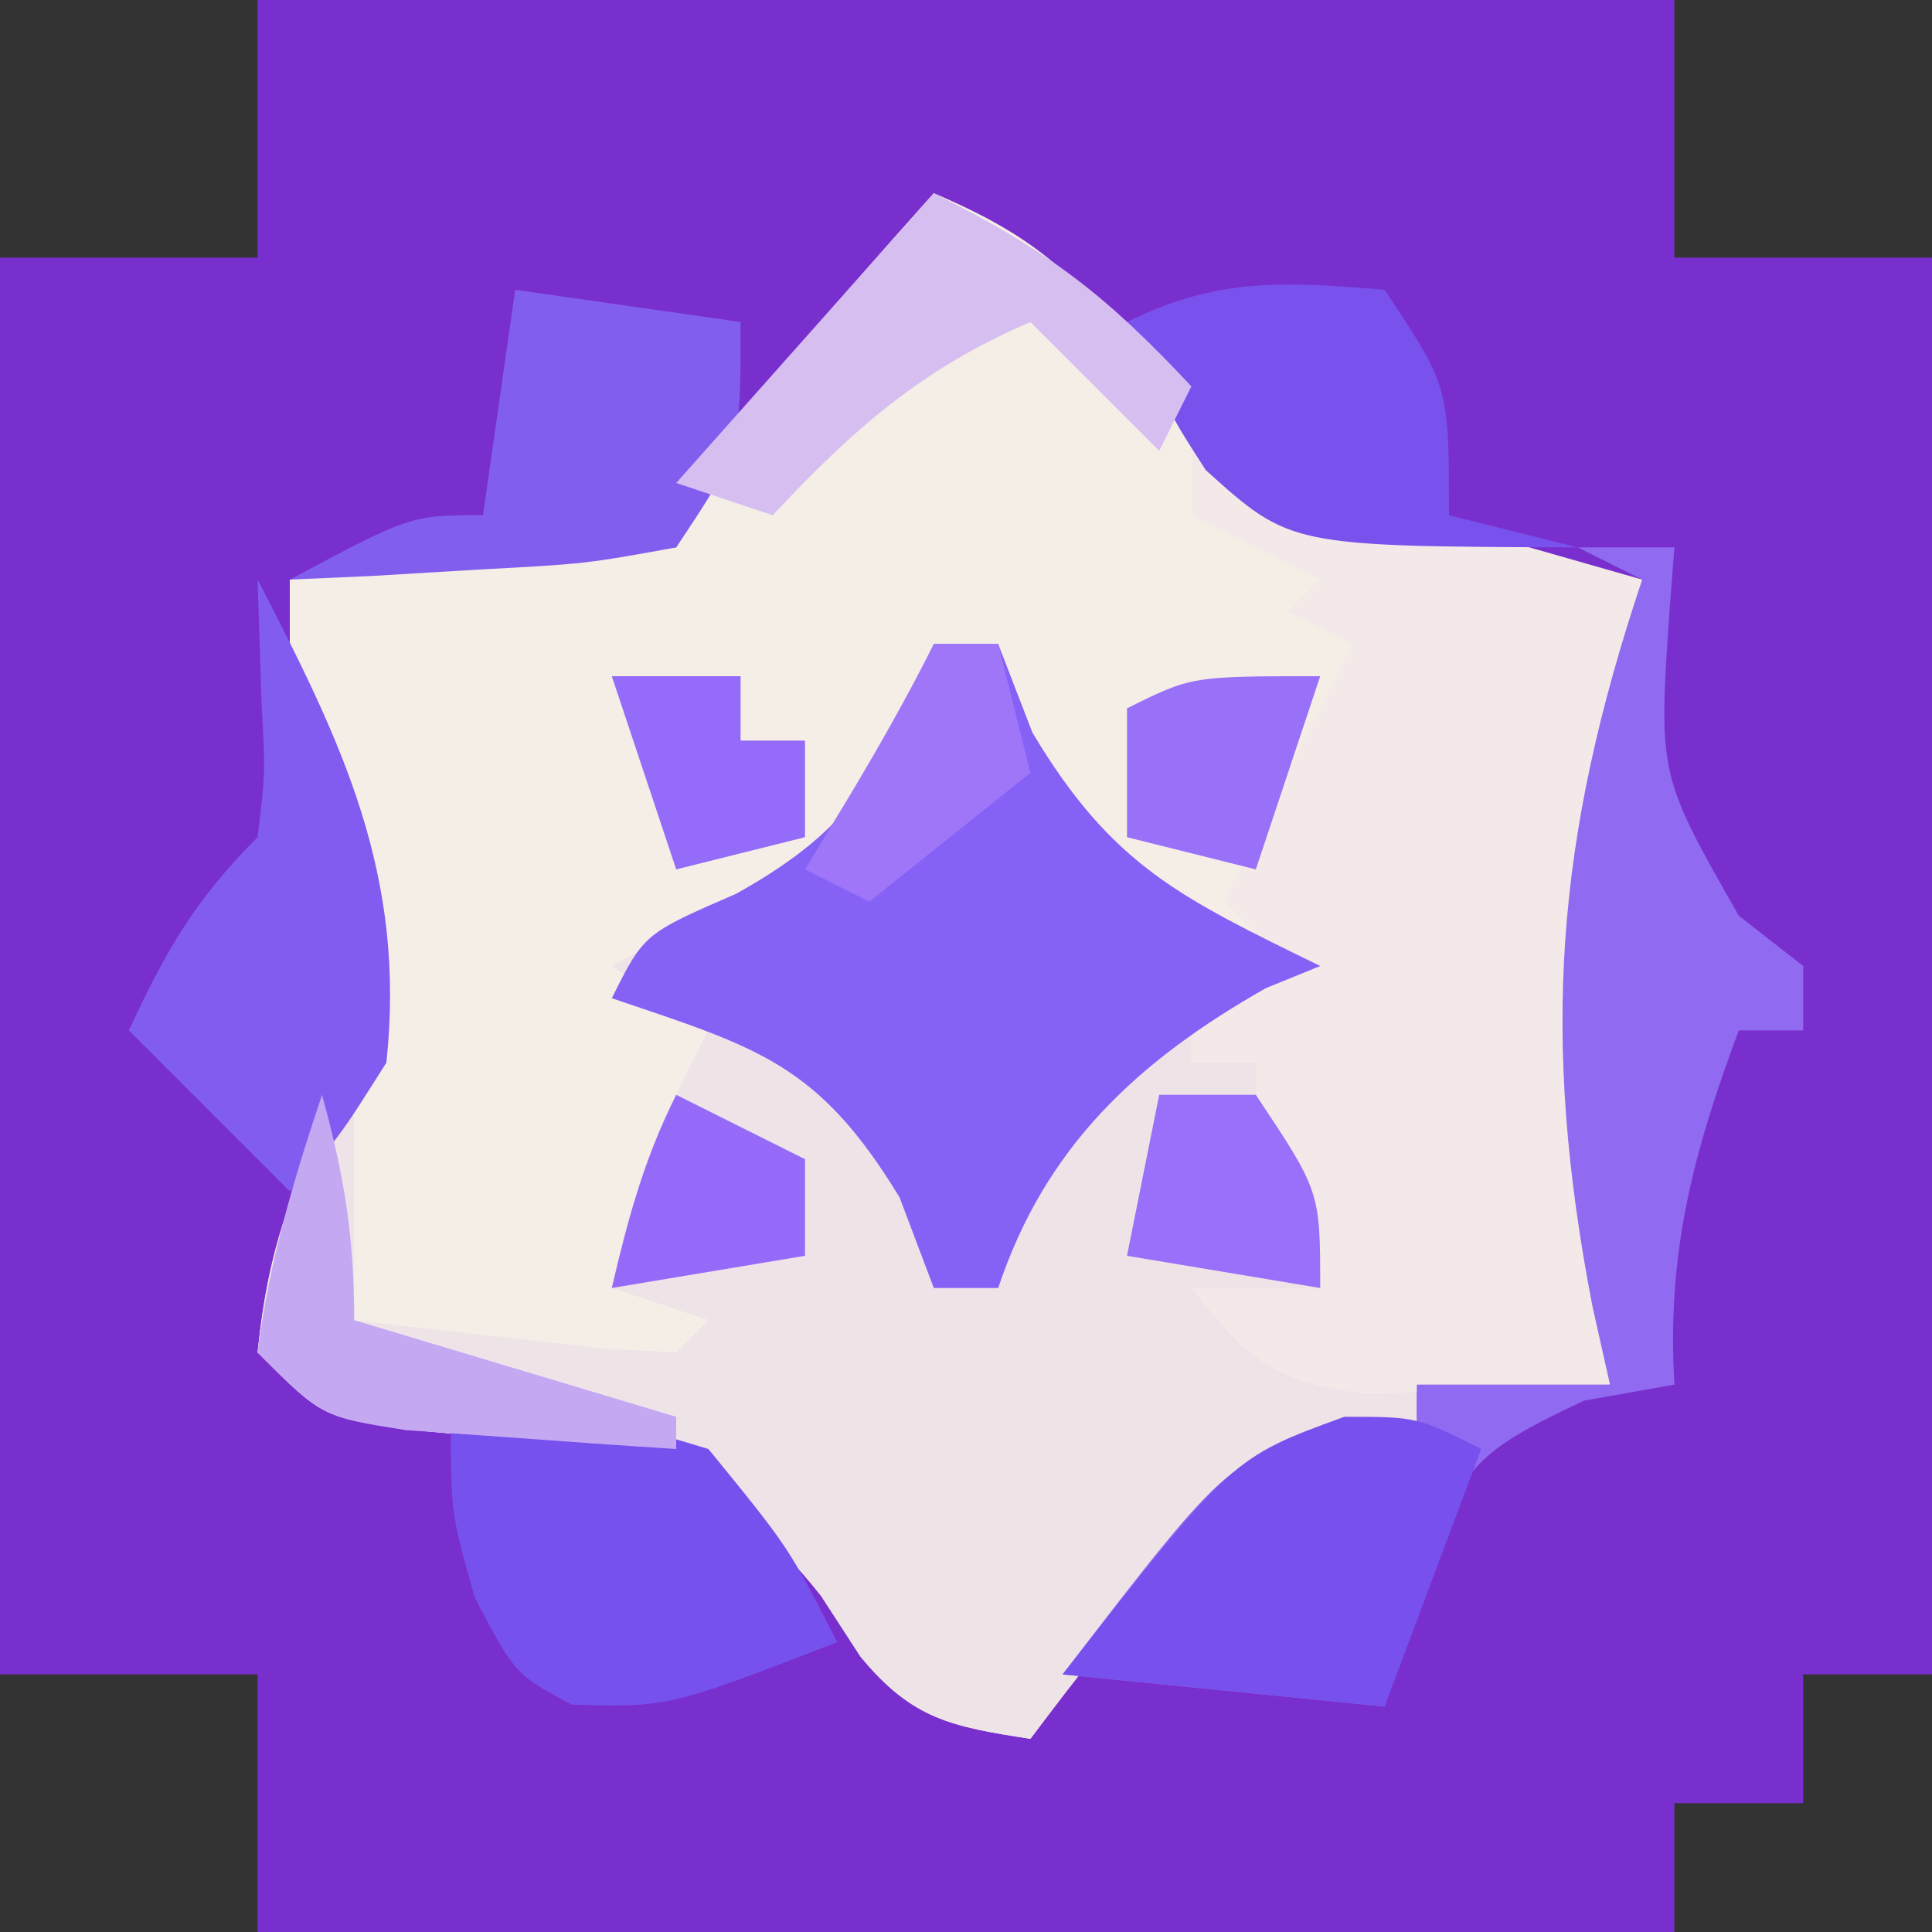 <?xml version="1.0" encoding="UTF-8"?>
<svg version="1.1" xmlns="http://www.w3.org/2000/svg" width="60" height="60">
<rect width="100%" height="100%" fill="#333333" stroke="none"/>
<path d="M0 0 C14.52 0 29.04 0 44 0 C44 2.64 44 5.28 44 8 C46.64 8 49.28 8 52 8 C52 22.52 52 37.04 52 52 C50.68 52 49.36 52 48 52 C48 53.32 48 54.64 48 56 C46.68 56 45.36 56 44 56 C44 57.32 44 58.64 44 60 C29.48 60 14.96 60 0 60 C0 57.36 0 54.72 0 52 C-2.64 52 -5.28 52 -8 52 C-8 37.48 -8 22.96 -8 8 C-5.36 8 -2.72 8 0 8 C0 5.36 0 2.72 0 0 Z " fill="#792FCD" transform="translate(8,0)"/>
<path d="M0 0 C3.164 1.347 4.601 2.607 6.5 5.438 C10.476 10.382 16.006 10.982 22 12 C21.118 20.446 21.118 20.446 20.375 23.938 C19.833 28.365 20.434 32.594 21 37 C19.02 37 17.04 37 15 37 C15 37.66 15 38.32 15 39 C14.134 39.186 13.268 39.371 12.375 39.562 C7.963 41.442 5.837 44.237 3 48 C0.545 47.62 -0.673 47.397 -2.281 45.441 C-2.683 44.821 -3.086 44.201 -3.5 43.562 C-6.367 39.942 -8.73 39.347 -13.25 38.688 C-14.286 38.588 -15.323 38.489 -16.391 38.387 C-19 38 -19 38 -21 36 C-20.723 33.365 -20.213 31.389 -18.938 29.062 C-17.649 26.227 -17.748 24.087 -18 21 C-18.639 19.323 -19.303 17.654 -20 16 C-20 14.68 -20 13.36 -20 12 C-15.947 11.018 -12.161 10.918 -8 11 C-7.734 10.417 -7.469 9.835 -7.195 9.234 C-5.967 6.938 -4.597 5.196 -2.875 3.25 C-2.336 2.636 -1.797 2.023 -1.242 1.391 C-0.832 0.932 -0.422 0.473 0 0 Z " fill="#F5EEE7" transform="translate(29,6)"/>
<path d="M0 0 C0.66 0 1.32 0 2 0 C2.351 0.907 2.701 1.815 3.062 2.75 C5.548 6.919 7.702 7.892 12 10 C10.68 10.33 9.36 10.66 8 11 C8 11.66 8 12.32 8 13 C8.66 13 9.32 13 10 13 C11.461 15.647 12 16.894 12 20 C11.01 20.495 11.01 20.495 10 21 C12.475 21.99 12.475 21.99 15 23 C15 23.66 15 24.32 15 25 C14.134 25.186 13.268 25.371 12.375 25.562 C7.963 27.442 5.837 30.237 3 34 C0.545 33.62 -0.673 33.397 -2.281 31.441 C-2.683 30.821 -3.086 30.201 -3.5 29.562 C-6.367 25.942 -8.73 25.347 -13.25 24.688 C-14.286 24.588 -15.323 24.489 -16.391 24.387 C-19 24 -19 24 -21 22 C-20.647 18.558 -19.954 16.931 -18 14 C-18 16.31 -18 18.62 -18 21 C-16.355 21.194 -14.709 21.38 -13.062 21.562 C-12.146 21.667 -11.229 21.771 -10.285 21.879 C-9.531 21.919 -8.777 21.959 -8 22 C-7.67 21.67 -7.34 21.34 -7 21 C-7.99 20.67 -8.98 20.34 -10 20 C-9.372 17.071 -8.414 14.639 -7 12 C-7.99 11.34 -8.98 10.68 -10 10 C-9.446 9.697 -8.891 9.394 -8.32 9.082 C-3.628 6.441 -3.628 6.441 -0.5 2.188 C-0.335 1.466 -0.17 0.744 0 0 Z " fill="#EEE4E8" transform="translate(29,20)"/>
<path d="M0 0 C4.62 1.32 9.24 2.64 14 4 C13.091 12.574 13.091 12.574 12.375 15.938 C11.833 20.365 12.434 24.594 13 29 C11.397 29.081 9.792 29.139 8.188 29.188 C6.848 29.24 6.848 29.24 5.48 29.293 C2.584 28.951 1.774 28.246 0 26 C1.32 26 2.64 26 4 26 C3.67 25.402 3.34 24.804 3 24.188 C2 22 2 22 2 19 C1.34 19 0.68 19 0 19 C0 18.34 0 17.68 0 17 C0.99 16.67 1.98 16.34 3 16 C2.34 15.34 1.68 14.68 1 14 C2.32 11.36 3.64 8.72 5 6 C4.34 5.67 3.68 5.34 3 5 C3.33 4.67 3.66 4.34 4 4 C2.68 3.34 1.36 2.68 0 2 C0 1.34 0 0.68 0 0 Z " fill="#F2E9E8" transform="translate(37,14)"/>
<path d="M0 0 C0.66 0 1.32 0 2 0 C2.351 0.907 2.701 1.815 3.062 2.75 C5.548 6.919 7.702 7.892 12 10 C11.443 10.227 10.886 10.454 10.312 10.688 C6.316 12.956 3.46 15.619 2 20 C1.34 20 0.68 20 0 20 C-0.351 19.072 -0.701 18.144 -1.062 17.188 C-3.599 13.014 -5.471 12.538 -10 11 C-9 9 -9 9 -6.125 7.75 C-2.405 5.667 -1.556 3.889 0 0 Z " fill="#8661F6" transform="translate(29,20)"/>
<path d="M0 0 C0.99 0 1.98 0 3 0 C2.93 0.905 2.93 0.905 2.859 1.828 C2.497 7.047 2.497 7.047 5 11.438 C5.66 11.953 6.32 12.469 7 13 C7 13.66 7 14.32 7 15 C6.34 15 5.68 15 5 15 C3.577 18.823 2.76 21.913 3 26 C2.072 26.165 1.144 26.33 0.188 26.5 C-3.392 28.184 -3.59 28.611 -4.875 32.125 C-5.246 33.404 -5.617 34.682 -6 36 C-9.3 35.67 -12.6 35.34 -16 35 C-10.708 28.108 -10.708 28.108 -7.125 27.562 C-6.424 27.707 -5.723 27.851 -5 28 C-5 27.34 -5 26.68 -5 26 C-3.02 26 -1.04 26 1 26 C0.821 25.201 0.642 24.402 0.457 23.578 C-1.158 15.237 -0.695 9.041 2 1 C1.34 0.67 0.68 0.34 0 0 Z " fill="#906AF0" transform="translate(49,17)"/>
<path d="M0 0 C5.285 0.176 5.285 0.176 8 1 C10.5 4.062 10.5 4.062 12 7 C6.768 9.021 6.768 9.021 3.75 8.938 C2 8 2 8 0.75 5.625 C0 3 0 3 0 0 Z " fill="#7751EE" transform="translate(14,44)"/>
<path d="M0 0 C-0.99 2.64 -1.98 5.28 -3 8 C-6.3 7.67 -9.6 7.34 -13 7 C-7.737 0.268 -7.737 0.268 -4.25 -1 C-2 -1 -2 -1 0 0 Z " fill="#7750ED" transform="translate(46,45)"/>
<path d="M0 0 C2.626 5.064 4.621 9.164 4 15 C2.5 17.375 2.5 17.375 1 19 C-0.65 17.35 -2.3 15.7 -4 14 C-2.848 11.532 -1.952 9.952 0 8 C0.242 6.019 0.242 6.019 0.125 3.875 C0.084 2.596 0.043 1.317 0 0 Z " fill="#825CF0" transform="translate(8,18)"/>
<path d="M0 0 C2.31 0.33 4.62 0.66 7 1 C7 5 7 5 5 8 C2.18 8.512 2.18 8.512 -1.125 8.688 C-2.769 8.786 -2.769 8.786 -4.445 8.887 C-5.288 8.924 -6.131 8.961 -7 9 C-3.25 7 -3.25 7 -1 7 C-0.67 4.69 -0.34 2.38 0 0 Z " fill="#825EEF" transform="translate(16,9)"/>
<path d="M0 0 C2 3 2 3 2 7 C3.32 7.33 4.64 7.66 6 8 C-2.929 7.966 -2.929 7.966 -5.555 5.598 C-6.625 3.938 -6.625 3.938 -8 1 C-5.211 -0.394 -3.079 -0.257 0 0 Z " fill="#7951EC" transform="translate(43,9)"/>
<path d="M0 0 C3.563 1.782 5.356 3.168 8 6 C7.67 6.66 7.34 7.32 7 8 C5.68 6.68 4.36 5.36 3 4 C-0.366 5.443 -2.51 7.333 -5 10 C-5.99 9.67 -6.98 9.34 -8 9 C-5.36 6.03 -2.72 3.06 0 0 Z " fill="#D6BEF1" transform="translate(29,6)"/>
<path d="M0 0 C0.687 2.491 1 4.379 1 7 C4.3 7.99 7.6 8.98 11 10 C11 10.33 11 10.66 11 11 C9.208 10.886 7.416 10.759 5.625 10.625 C4.128 10.521 4.128 10.521 2.602 10.414 C0 10 0 10 -2 8 C-1.637 5.17 -0.903 2.709 0 0 Z " fill="#C5A8F2" transform="translate(10,34)"/>
<path d="M0 0 C-0.66 1.98 -1.32 3.96 -2 6 C-3.32 5.67 -4.64 5.34 -6 5 C-6 3.68 -6 2.36 -6 1 C-4 0 -4 0 0 0 Z " fill="#9971F9" transform="translate(41,21)"/>
<path d="M0 0 C0.99 0 1.98 0 3 0 C5 3 5 3 5 6 C2.03 5.505 2.03 5.505 -1 5 C-0.67 3.35 -0.34 1.7 0 0 Z " fill="#9A6FF9" transform="translate(36,34)"/>
<path d="M0 0 C1.32 0.66 2.64 1.32 4 2 C4 2.99 4 3.98 4 5 C2.02 5.33 0.04 5.66 -2 6 C-1.494 3.831 -1 2 0 0 Z " fill="#966AF9" transform="translate(21,34)"/>
<path d="M0 0 C1.32 0 2.64 0 4 0 C4 0.66 4 1.32 4 2 C4.66 2 5.32 2 6 2 C6 2.99 6 3.98 6 5 C4.68 5.33 3.36 5.66 2 6 C1.34 4.02 0.68 2.04 0 0 Z " fill="#956BF9" transform="translate(19,21)"/>
<path d="M0 0 C0.66 0 1.32 0 2 0 C2.33 1.32 2.66 2.64 3 4 C1.35 5.32 -0.3 6.64 -2 8 C-2.66 7.67 -3.32 7.34 -4 7 C-3.526 6.216 -3.051 5.433 -2.562 4.625 C-1.661 3.111 -0.788 1.576 0 0 Z " fill="#9F76F8" transform="translate(29,20)"/>
</svg>
